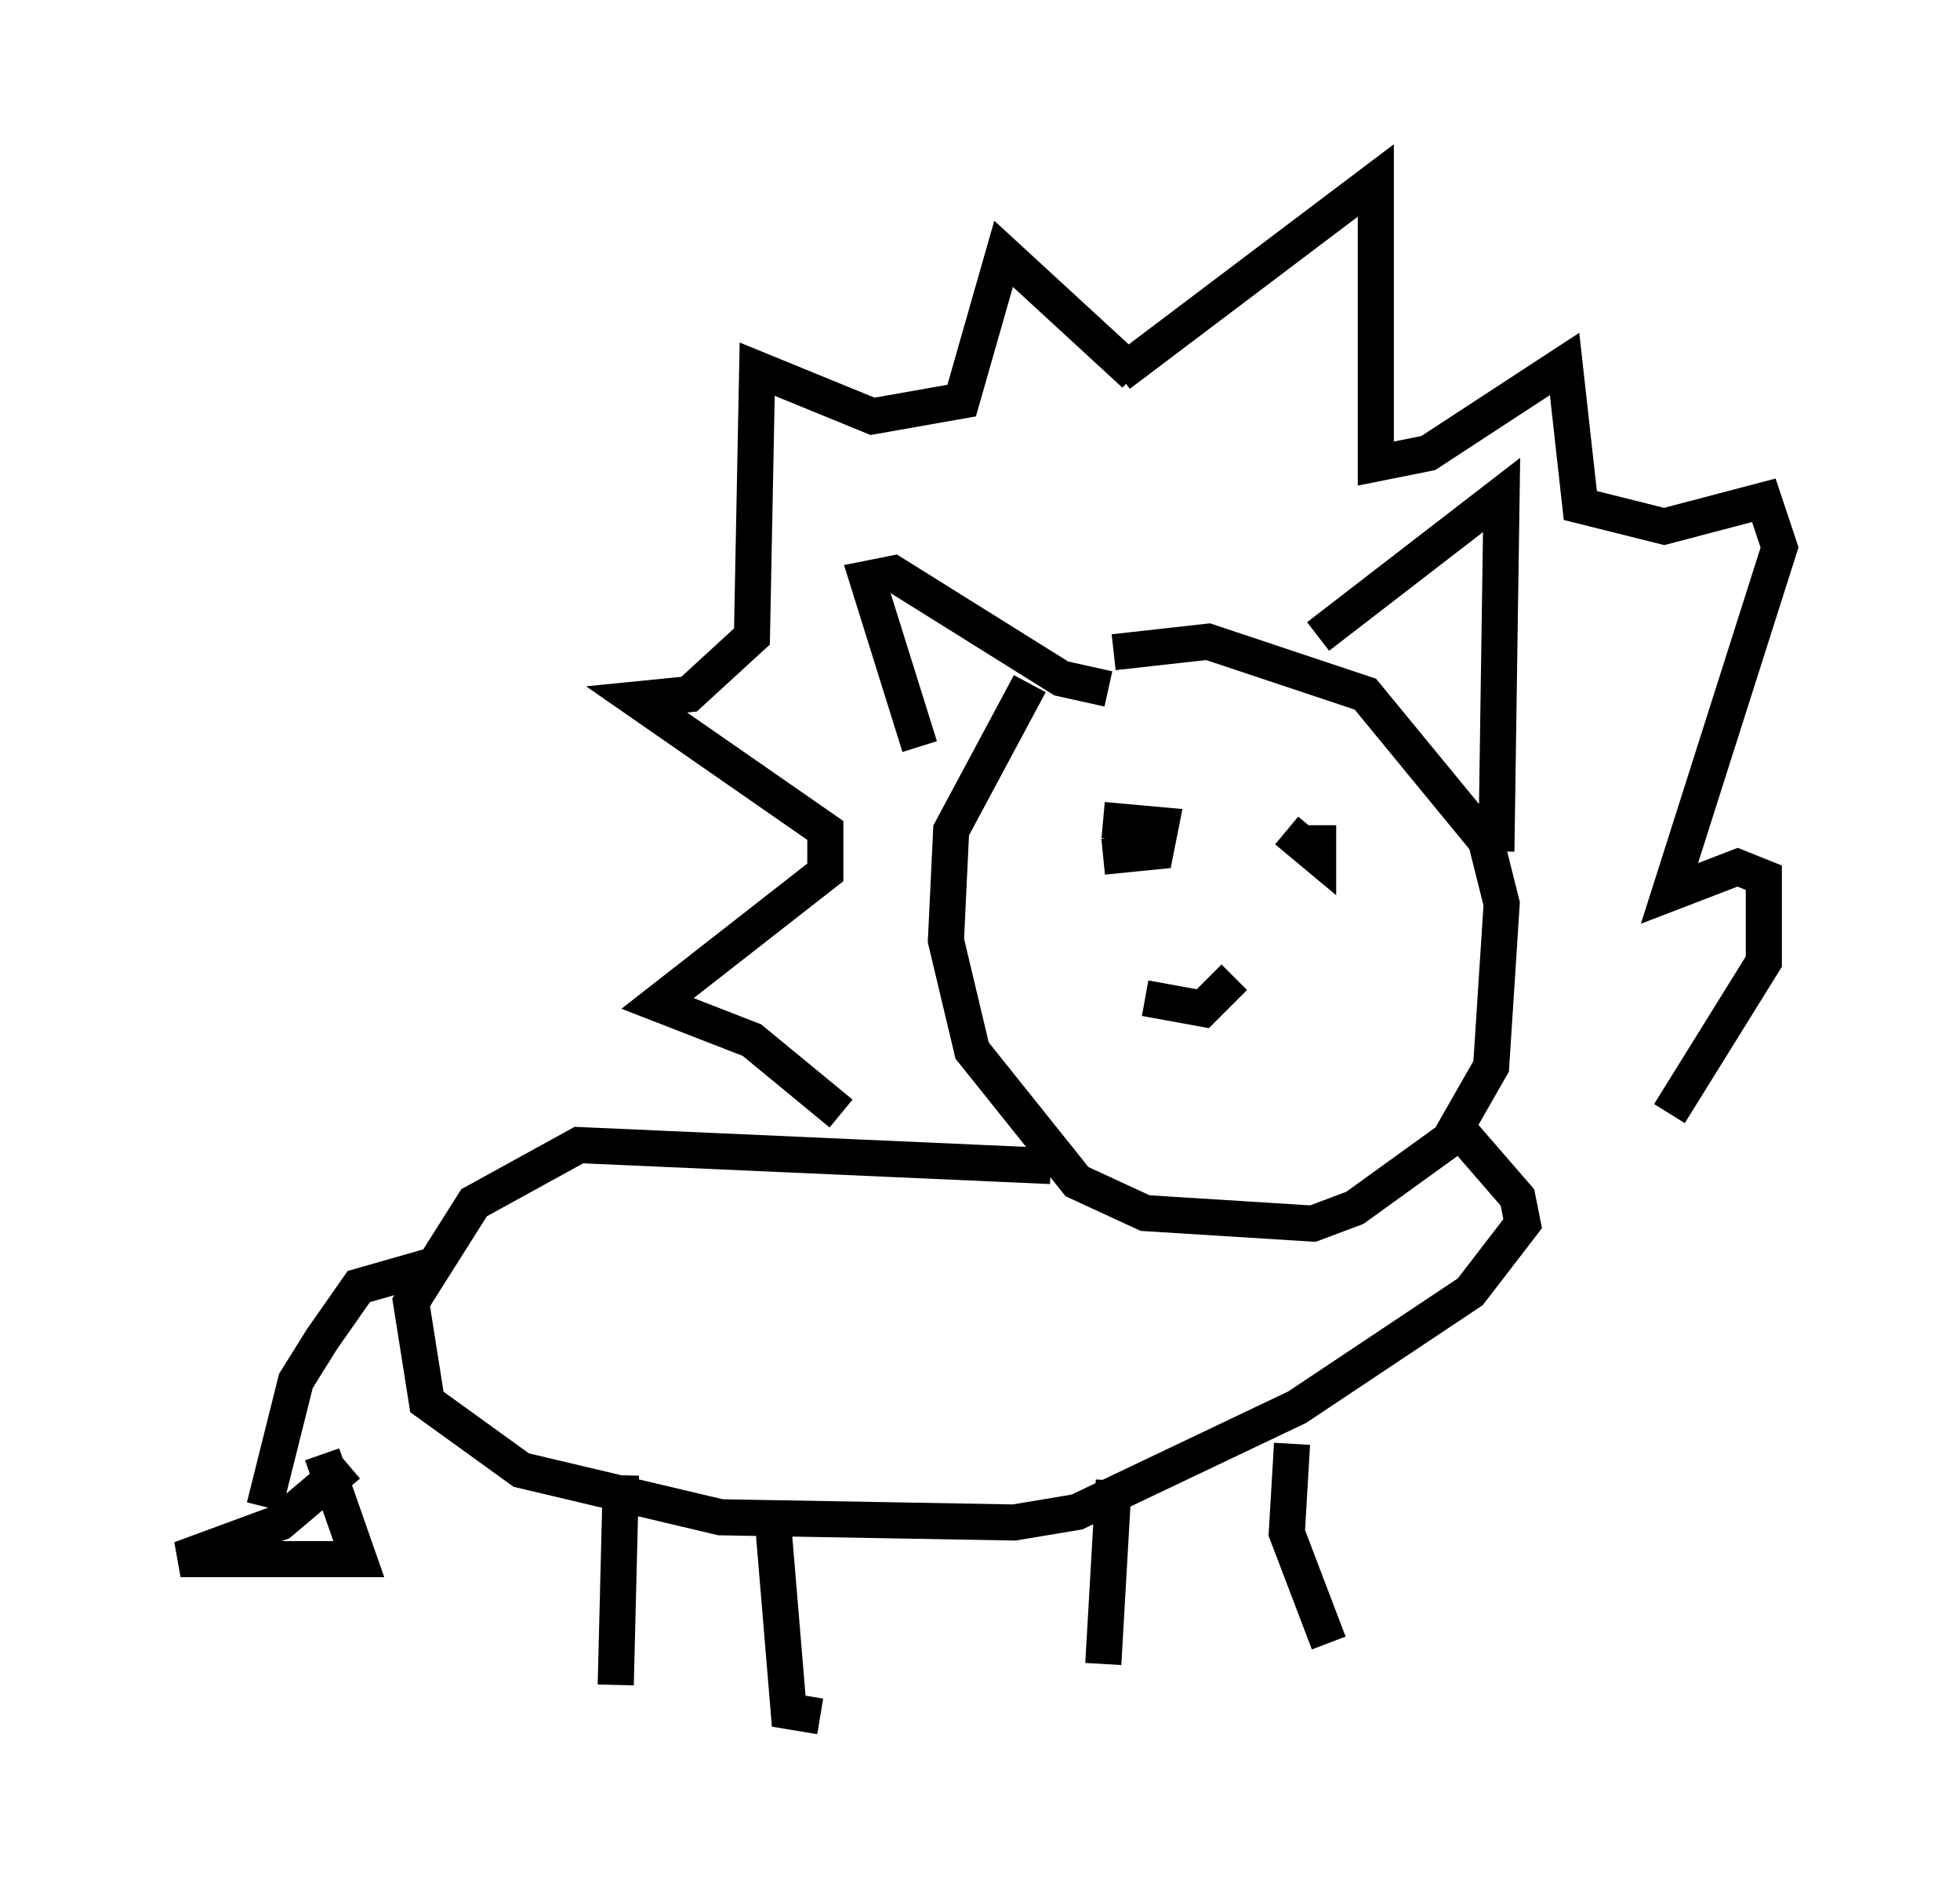 <?xml version="1.0" encoding="utf-8" ?>
<svg baseProfile="full" height="52.559" version="1.1" width="54.302" xmlns="http://www.w3.org/2000/svg" xmlns:ev="http://www.w3.org/2001/xml-events" xmlns:xlink="http://www.w3.org/1999/xlink"><defs /><rect fill="white" height="52.559" width="54.302" x="0" y="0" /><path d="M29.257, 18.799 m-0.726, 0.145 l-2.179, 4.067 -0.145, 3.05 l0.726, 3.05 2.905, 3.631 l1.888, 0.872 4.648, 0.291 l1.162, -0.436 2.615, -1.888 l1.162, -2.034 0.291, -4.503 l-0.436, -1.743 -3.341, -4.067 l-4.358, -1.453 -2.615, 0.291 m-5.374, 2.615 l-1.453, -4.648 0.726, -0.145 l4.648, 2.905 1.307, 0.291 m5.81, -1.453 l5.084, -3.922 -0.145, 9.877 m-10.894, 0.145 l1.453, -0.145 0.145, -0.726 l-1.598, -0.145 m5.084, 0.291 l0.872, 0.726 0.0, -0.872 m-4.793, 4.793 l1.598, 0.291 0.872, -0.872 m-2.76, -16.704 l-3.631, -3.341 -1.162, 4.067 l-2.469, 0.436 -3.196, -1.307 l-0.145, 7.408 -1.743, 1.598 l-1.453, 0.145 5.229, 3.631 l0.0, 1.162 -4.648, 3.631 l2.615, 1.017 2.469, 2.034 m7.698, -20.48 l7.117, -5.374 0.0, 7.844 l1.453, -0.291 3.777, -2.469 l0.436, 3.922 2.324, 0.581 l2.76, -0.726 0.436, 1.307 l-3.05, 9.587 1.888, -0.726 l0.726, 0.291 0.0, 2.324 l-2.615, 4.212 m-17.14, 1.453 l-13.073, -0.581 -2.905, 1.598 l-1.743, 2.76 0.436, 2.76 l2.615, 1.888 5.52, 1.307 l8.134, 0.145 1.743, -0.291 l6.101, -2.905 4.793, -3.196 l1.453, -1.888 -0.145, -0.726 l-1.888, -2.179 m-18.737, 11.184 l0.436, 5.229 0.872, 0.145 m8.134, -6.536 l-0.291, 5.084 m5.229, -6.101 l-0.145, 2.469 1.162, 3.05 m-19.609, -4.648 l-0.145, 5.81 m-5.084, -11.62 l-2.034, 0.581 -1.017, 1.453 l-0.726, 1.162 -0.872, 3.486 m2.324, -1.162 l-1.888, 1.598 -2.76, 1.017 l4.939, 0.0 -1.017, -2.905 " fill="none" stroke="black" stroke-width="1" /></svg>